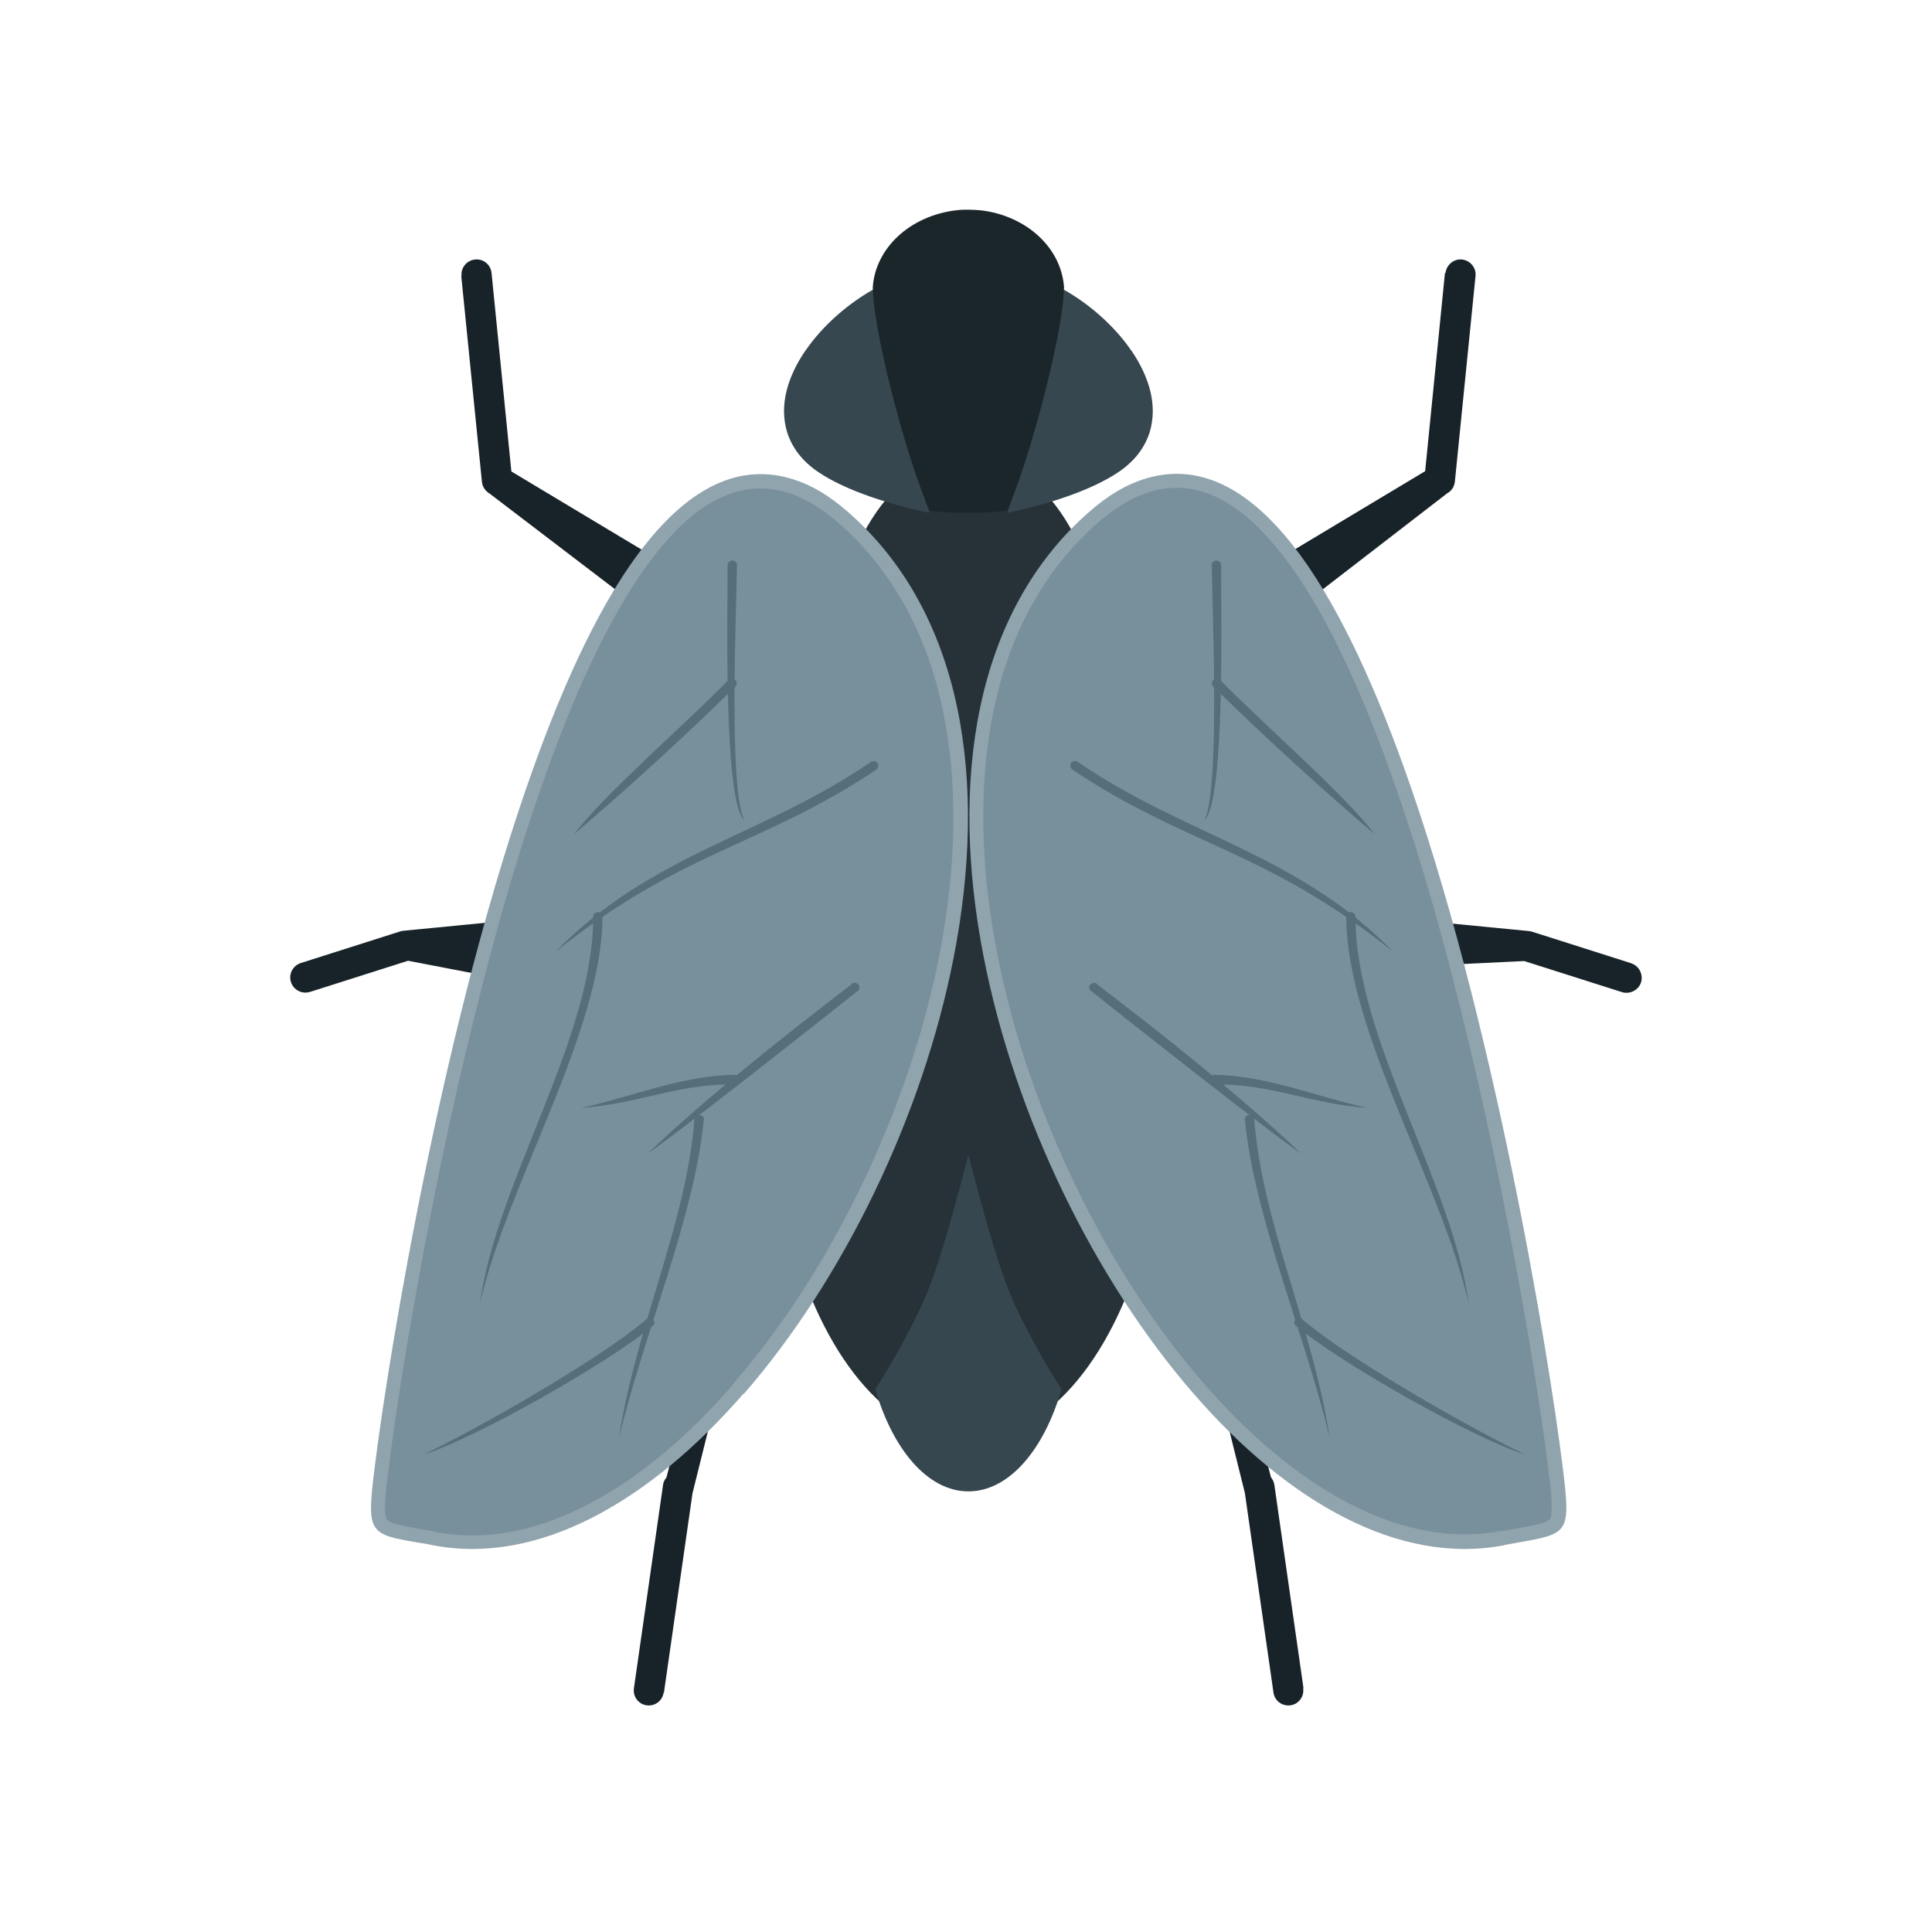 <?xml version="1.0" encoding="UTF-8"?>
<!DOCTYPE svg PUBLIC "-//W3C//DTD SVG 1.1//EN" "http://www.w3.org/Graphics/SVG/1.1/DTD/svg11.dtd">
<!-- Creator: CorelDRAW -->
<svg xmlns="http://www.w3.org/2000/svg" xml:space="preserve" width="6.827in" height="6.827in" style="shape-rendering:geometricPrecision; text-rendering:geometricPrecision; image-rendering:optimizeQuality; fill-rule:evenodd; clip-rule:evenodd"
viewBox="0 0 6.827 6.827"
 xmlns:xlink="http://www.w3.org/1999/xlink">
 <defs>
  <style type="text/css">
   <![CDATA[
    .fil8 {fill:none}
    .fil0 {fill:#263238}
    .fil2 {fill:#37474F}
    .fil7 {fill:#546E7A}
    .fil6 {fill:#78909C}
    .fil1 {fill:#182329;fill-rule:nonzero}
    .fil4 {fill:#1B262B;fill-rule:nonzero}
    .fil3 {fill:#37474F;fill-rule:nonzero}
    .fil5 {fill:#90A4AE;fill-rule:nonzero}
   ]]>
  </style>
 </defs>
 <g id="Layer_x0020_1">
  <g id="_210210480">
   <ellipse id="_352358680" class="fil0" cx="3.422" cy="2.373" rx="0.483" ry="0.762"/>
   <path id="_352358464" class="fil1" d="M1.631 0.975c-0.003,-0.029 0.018,-0.055 0.048,-0.058 0.029,-0.003 0.055,0.018 0.058,0.048l0.07 0.701 0.49 0.294c0.025,0.015 0.033,0.048 0.018,0.073 -0.015,0.025 -0.05,0.115 -0.075,0.1l-0.51 -0.389c-0.014,-0.008 -0.025,-0.023 -0.027,-0.041l-0.073 -0.727z"/>
   <path id="_352358608" class="fil1" d="M5.108 0.965c0.003,-0.029 0.029,-0.051 0.058,-0.048 0.029,0.003 0.051,0.029 0.048,0.058l-0.073 0.727c-0.002,0.018 -0.012,0.033 -0.027,0.041l-0.478 0.369c-0.025,0.015 -0.093,-0.055 -0.108,-0.08 -0.015,-0.025 -0.007,-0.058 0.018,-0.073l0.49 -0.294 0.07 -0.701z"/>
   <path id="_352358776" class="fil1" d="M2.345 5.981c-0.004,0.029 -0.031,0.049 -0.06,0.045 -0.029,-0.004 -0.049,-0.031 -0.045,-0.06l0.103 -0.719c0.001,-0.01 0.006,-0.019 0.012,-0.026l0.135 -0.524c0.018,-0.023 0.051,-0.028 0.075,-0.01 0.023,0.018 0.028,0.051 0.01,0.075l-0.128 0.515 -0.101 0.705z"/>
   <path id="_352359160" class="fil1" d="M4.605 5.966c0.004,0.029 -0.016,0.056 -0.045,0.06 -0.029,0.004 -0.056,-0.016 -0.06,-0.045l-0.101 -0.705 -0.128 -0.515c-0.018,-0.023 -0.013,-0.057 0.01,-0.075 0.023,-0.018 0.057,-0.013 0.075,0.01l0.135 0.524c0.006,0.007 0.01,0.016 0.012,0.026l0.103 0.719z"/>
   <path id="_352358536" class="fil1" d="M1.095 3.505c-0.028,0.009 -0.058,-0.007 -0.067,-0.035 -0.009,-0.028 0.007,-0.058 0.035,-0.067l0.352 -0.112c0.004,-0.001 0.007,-0.002 0.011,-0.002l-3.93701e-006 -3.93701e-005 0.349 -0.034c0.029,-0.003 0.055,0.019 0.058,0.048 0.003,0.029 -0.05,0.149 -0.079,0.152l-0.312 -0.06 -0.346 0.11z"/>
   <path id="_352358944" class="fil1" d="M5.764 3.404c0.028,0.009 0.043,0.039 0.035,0.067 -0.009,0.028 -0.039,0.043 -0.067,0.035l-0.346 -0.11 -0.372 0.018c-0.029,-0.003 -0.022,-0.08 -0.019,-0.11 0.003,-0.029 0.029,-0.051 0.058,-0.048l0.349 0.034 -3.93701e-006 3.93701e-005c0.004,0 0.007,0.001 0.011,0.002l0.352 0.112z"/>
   <path id="_352357984" class="fil0" d="M4.039 4.41c-0.116,0.403 -0.348,0.678 -0.617,0.678 -0.268,0 -0.501,-0.275 -0.617,-0.678 0.108,-0.169 0.206,-0.345 0.292,-0.523 0.133,-0.275 0.243,-0.731 0.325,-1.027 0.081,0.296 0.192,0.753 0.325,1.027 0.086,0.178 0.184,0.354 0.292,0.523z"/>
   <path id="_352358128" class="fil2" d="M3.751 4.909c-0.062,0.215 -0.186,0.361 -0.329,0.361 -0.143,0 -0.267,-0.147 -0.329,-0.361 0.058,-0.09 0.11,-0.184 0.156,-0.279 0.071,-0.146 0.13,-0.39 0.173,-0.548 0.043,0.158 0.102,0.401 0.173,0.548 0.046,0.095 0.098,0.189 0.156,0.279z"/>
   <g>
    <g>
     <path id="_352357672" class="fil3" d="M2.847 1.238c0.059,-0.086 0.149,-0.166 0.246,-0.219 0.012,0.192 0.122,0.592 0.191,0.793 -0.13,-0.027 -0.293,-0.076 -0.394,-0.145 -0.057,-0.039 -0.091,-0.086 -0.108,-0.138 -0.015,-0.048 -0.015,-0.099 -0.002,-0.15 0.012,-0.047 0.035,-0.095 0.066,-0.14z"/>
     <path id="_352357936" class="fil3" d="M3.997 1.238c-0.059,-0.086 -0.149,-0.166 -0.246,-0.219 -0.012,0.192 -0.122,0.592 -0.191,0.793 0.13,-0.027 0.293,-0.076 0.394,-0.145 0.057,-0.039 0.091,-0.086 0.108,-0.138 0.015,-0.048 0.015,-0.099 0.002,-0.15 -0.012,-0.047 -0.035,-0.095 -0.066,-0.14z"/>
    </g>
    <path id="_352358344" class="fil4" d="M3.084 1.017c0.004,-0.07 0.037,-0.133 0.088,-0.181 0.053,-0.05 0.127,-0.084 0.208,-0.093 0.014,-0.002 0.028,-0.002 0.042,-0.002 0.014,0 0.027,0.001 0.042,0.002 0.081,0.009 0.155,0.043 0.208,0.093 0.051,0.048 0.083,0.11 0.088,0.179l-4.33071e-005 0 -0.001 0.017c-0.008,0.176 -0.131,0.624 -0.201,0.773 -0.045,0.004 -0.091,0.007 -0.136,0.007 -0.045,0 -0.091,-0.002 -0.136,-0.007 -0.07,-0.148 -0.193,-0.596 -0.201,-0.773l-0.001 -0.015z"/>
   </g>
   <g>
    <g>
     <path id="_352357648" class="fil5" d="M2.627 4.925c-0.331,0.38 -0.725,0.608 -1.099,0.535 -0.018,-0.004 -0.036,-0.007 -0.051,-0.009 -0.172,-0.03 -0.182,-0.032 -0.154,-0.258 0.051,-0.415 0.248,-1.607 0.563,-2.483 0.115,-0.32 0.246,-0.599 0.393,-0.784 0.157,-0.199 0.333,-0.295 0.528,-0.231 0.062,0.02 0.124,0.057 0.187,0.112 0.414,0.36 0.496,0.962 0.376,1.576 -0.055,0.282 -0.153,0.567 -0.281,0.832 -0.128,0.265 -0.286,0.51 -0.461,0.711z"/>
     <path id="_352357528" class="fil6" d="M2.589 4.892c0.182,-0.209 0.334,-0.451 0.454,-0.7 0.125,-0.259 0.222,-0.537 0.277,-0.819 0.102,-0.525 0.072,-1.152 -0.36,-1.528 -0.05,-0.043 -0.107,-0.081 -0.17,-0.102 -0.198,-0.065 -0.357,0.067 -0.473,0.214 -0.08,0.101 -0.146,0.218 -0.203,0.333 -0.07,0.141 -0.129,0.289 -0.182,0.437 -0.085,0.236 -0.156,0.478 -0.219,0.721 -0.088,0.339 -0.163,0.684 -0.226,1.029 -0.044,0.239 -0.085,0.482 -0.115,0.723 -0.003,0.025 -0.021,0.15 -0.004,0.171 0.013,0.016 0.097,0.028 0.117,0.032 0.017,0.003 0.035,0.006 0.052,0.01 0.035,0.007 0.07,0.011 0.105,0.012 0.17,0.007 0.336,-0.05 0.482,-0.134 0.176,-0.101 0.332,-0.244 0.465,-0.397z"/>
     <g>
      <path id="_352356928" class="fil7" d="M2.604 1.998c-0.002,0.17 -0.029,0.781 0.025,0.9 -0.074,-0.075 -0.057,-0.757 -0.058,-0.9 0,-0.009 0.007,-0.017 0.017,-0.017 0.009,0 0.017,0.007 0.017,0.017z"/>
      <path id="_352357264" class="fil7" d="M3.096 2.72c-0.392,0.262 -0.667,0.283 -1.091,0.61l-0.043 0.034 -2.3622e-005 -2.3622e-005c0.341,-0.349 0.731,-0.408 1.116,-0.672 0.008,-0.005 0.018,-0.003 0.023,0.004 0.005,0.008 0.003,0.018 -0.004,0.023z"/>
      <path id="_352357600" class="fil7" d="M2.129 3.24c-0.002,0.406 -0.339,0.948 -0.433,1.367 0.058,-0.432 0.402,-0.939 0.4,-1.367 0,-0.009 0.007,-0.017 0.017,-0.017 0.009,0 0.017,0.007 0.017,0.017z"/>
      <path id="_77124056" class="fil7" d="M3.034 3.499c-0.083,0.067 -0.732,0.579 -0.755,0.582l-7.87402e-006 -1.5748e-005c0.005,-0.003 0.01,-0.005 0.014,-0.009 0.2,-0.191 0.491,-0.422 0.714,-0.592 0.005,-0.008 0.016,-0.009 0.023,-0.004 0.008,0.005 0.009,0.016 0.004,0.023z"/>
      <path id="_356638760" class="fil7" d="M2.595 3.832c-0.199,-0.003 -0.34,0.069 -0.542,0.083 0.184,-0.04 0.354,-0.114 0.542,-0.117 0.009,0 0.017,0.007 0.017,0.017 0,0.009 -0.007,0.017 -0.017,0.017z"/>
      <path id="_77123840" class="fil7" d="M2.487 3.957c-0.034,0.348 -0.213,0.759 -0.3,1.125 0.062,-0.401 0.236,-0.75 0.267,-1.125 0,-0.009 0.007,-0.017 0.017,-0.017 0.009,0 0.017,0.007 0.017,0.017z"/>
      <path id="_77123768" class="fil7" d="M2.309 4.683c-0.15,0.128 -0.627,0.399 -0.813,0.457 0.198,-0.094 0.627,-0.34 0.787,-0.477 0.006,-0.007 0.016,-0.009 0.023,-0.003 0.007,0.006 0.009,0.016 0.003,0.023z"/>
      <path id="_77123072" class="fil7" d="M2.599 2.426c-0.175,0.172 -0.386,0.365 -0.571,0.522 0.112,-0.146 0.393,-0.388 0.546,-0.545 0.006,-0.007 0.017,-0.007 0.024,-0.001 0.007,0.006 0.007,0.017 0.001,0.024z"/>
     </g>
    </g>
    <g>
     <path id="_210221808" class="fil5" d="M5.317 5.46c-0.375,0.073 -0.769,-0.155 -1.099,-0.535 -0.175,-0.201 -0.333,-0.446 -0.461,-0.711 -0.128,-0.265 -0.226,-0.55 -0.281,-0.832 -0.12,-0.614 -0.038,-1.216 0.376,-1.576 0.063,-0.055 0.125,-0.092 0.187,-0.112 0.195,-0.064 0.371,0.032 0.528,0.231 0.147,0.186 0.278,0.465 0.393,0.784 0.315,0.876 0.512,2.068 0.563,2.483 0.028,0.226 0.018,0.227 -0.154,0.258 -0.016,0.003 -0.033,0.006 -0.051,0.009z"/>
     <path id="_210217704" class="fil6" d="M5.307 5.411c0.017,-0.003 0.035,-0.007 0.052,-0.01 0.02,-0.004 0.104,-0.016 0.117,-0.032 0.017,-0.02 -0.001,-0.146 -0.004,-0.171 -0.03,-0.241 -0.071,-0.484 -0.115,-0.723 -0.064,-0.345 -0.138,-0.689 -0.226,-1.029 -0.063,-0.243 -0.134,-0.485 -0.219,-0.721 -0.053,-0.148 -0.113,-0.296 -0.182,-0.437 -0.057,-0.115 -0.123,-0.232 -0.203,-0.333 -0.116,-0.147 -0.275,-0.28 -0.473,-0.214 -0.063,0.021 -0.12,0.059 -0.17,0.102 -0.433,0.376 -0.463,1.004 -0.36,1.528 0.055,0.282 0.152,0.561 0.277,0.819 0.12,0.249 0.272,0.491 0.454,0.7 0.133,0.152 0.289,0.296 0.465,0.397 0.146,0.084 0.312,0.141 0.482,0.134 0.035,-0.001 0.07,-0.005 0.105,-0.012z"/>
     <g>
      <path id="_210210720" class="fil7" d="M4.282 1.998c0.002,0.17 0.029,0.781 -0.025,0.9 0.074,-0.075 0.057,-0.757 0.058,-0.9 0,-0.009 -0.007,-0.017 -0.017,-0.017 -0.009,0 -0.017,0.007 -0.017,0.017z"/>
      <path id="_210211152" class="fil7" d="M3.79 2.72c0.392,0.262 0.667,0.283 1.091,0.61l0.043 0.034 2.3622e-005 -2.3622e-005c-0.341,-0.349 -0.731,-0.408 -1.116,-0.672 -0.008,-0.005 -0.018,-0.003 -0.023,0.004 -0.005,0.008 -0.003,0.018 0.004,0.023z"/>
      <path id="_210210864" class="fil7" d="M4.757 3.24c0.002,0.406 0.339,0.948 0.433,1.367 -0.058,-0.432 -0.402,-0.939 -0.4,-1.367 0,-0.009 -0.007,-0.017 -0.017,-0.017 -0.009,0 -0.017,0.007 -0.017,0.017z"/>
      <path id="_210211440" class="fil7" d="M3.852 3.499c0.083,0.067 0.732,0.579 0.755,0.582l7.87402e-006 -1.5748e-005c-0.005,-0.003 -0.01,-0.005 -0.014,-0.009 -0.2,-0.191 -0.491,-0.422 -0.714,-0.592 -0.005,-0.008 -0.016,-0.009 -0.023,-0.004 -0.008,0.005 -0.009,0.016 -0.004,0.023z"/>
      <path id="_210210960" class="fil7" d="M4.291 3.832c0.199,-0.003 0.34,0.069 0.542,0.083 -0.184,-0.04 -0.354,-0.114 -0.542,-0.117 -0.009,0 -0.017,0.007 -0.017,0.017 0,0.009 0.007,0.017 0.017,0.017z"/>
      <path id="_210209976" class="fil7" d="M4.399 3.957c0.034,0.348 0.213,0.759 0.3,1.125 -0.062,-0.401 -0.236,-0.75 -0.267,-1.125 0,-0.009 -0.007,-0.017 -0.017,-0.017 -0.009,0 -0.017,0.007 -0.017,0.017z"/>
      <path id="_210210600" class="fil7" d="M4.577 4.683c0.15,0.128 0.627,0.399 0.813,0.457 -0.198,-0.094 -0.627,-0.34 -0.787,-0.477 -0.006,-0.007 -0.016,-0.009 -0.023,-0.003 -0.007,0.006 -0.009,0.016 -0.003,0.023z"/>
      <path id="_210210408" class="fil7" d="M4.287 2.426c0.175,0.172 0.386,0.365 0.571,0.522 -0.112,-0.146 -0.393,-0.388 -0.546,-0.545 -0.006,-0.007 -0.017,-0.007 -0.024,-0.001 -0.007,0.006 -0.007,0.017 -0.001,0.024z"/>
     </g>
    </g>
   </g>
  </g>
  <rect class="fil8" width="6.827" height="6.827"/>
 </g>
</svg>

